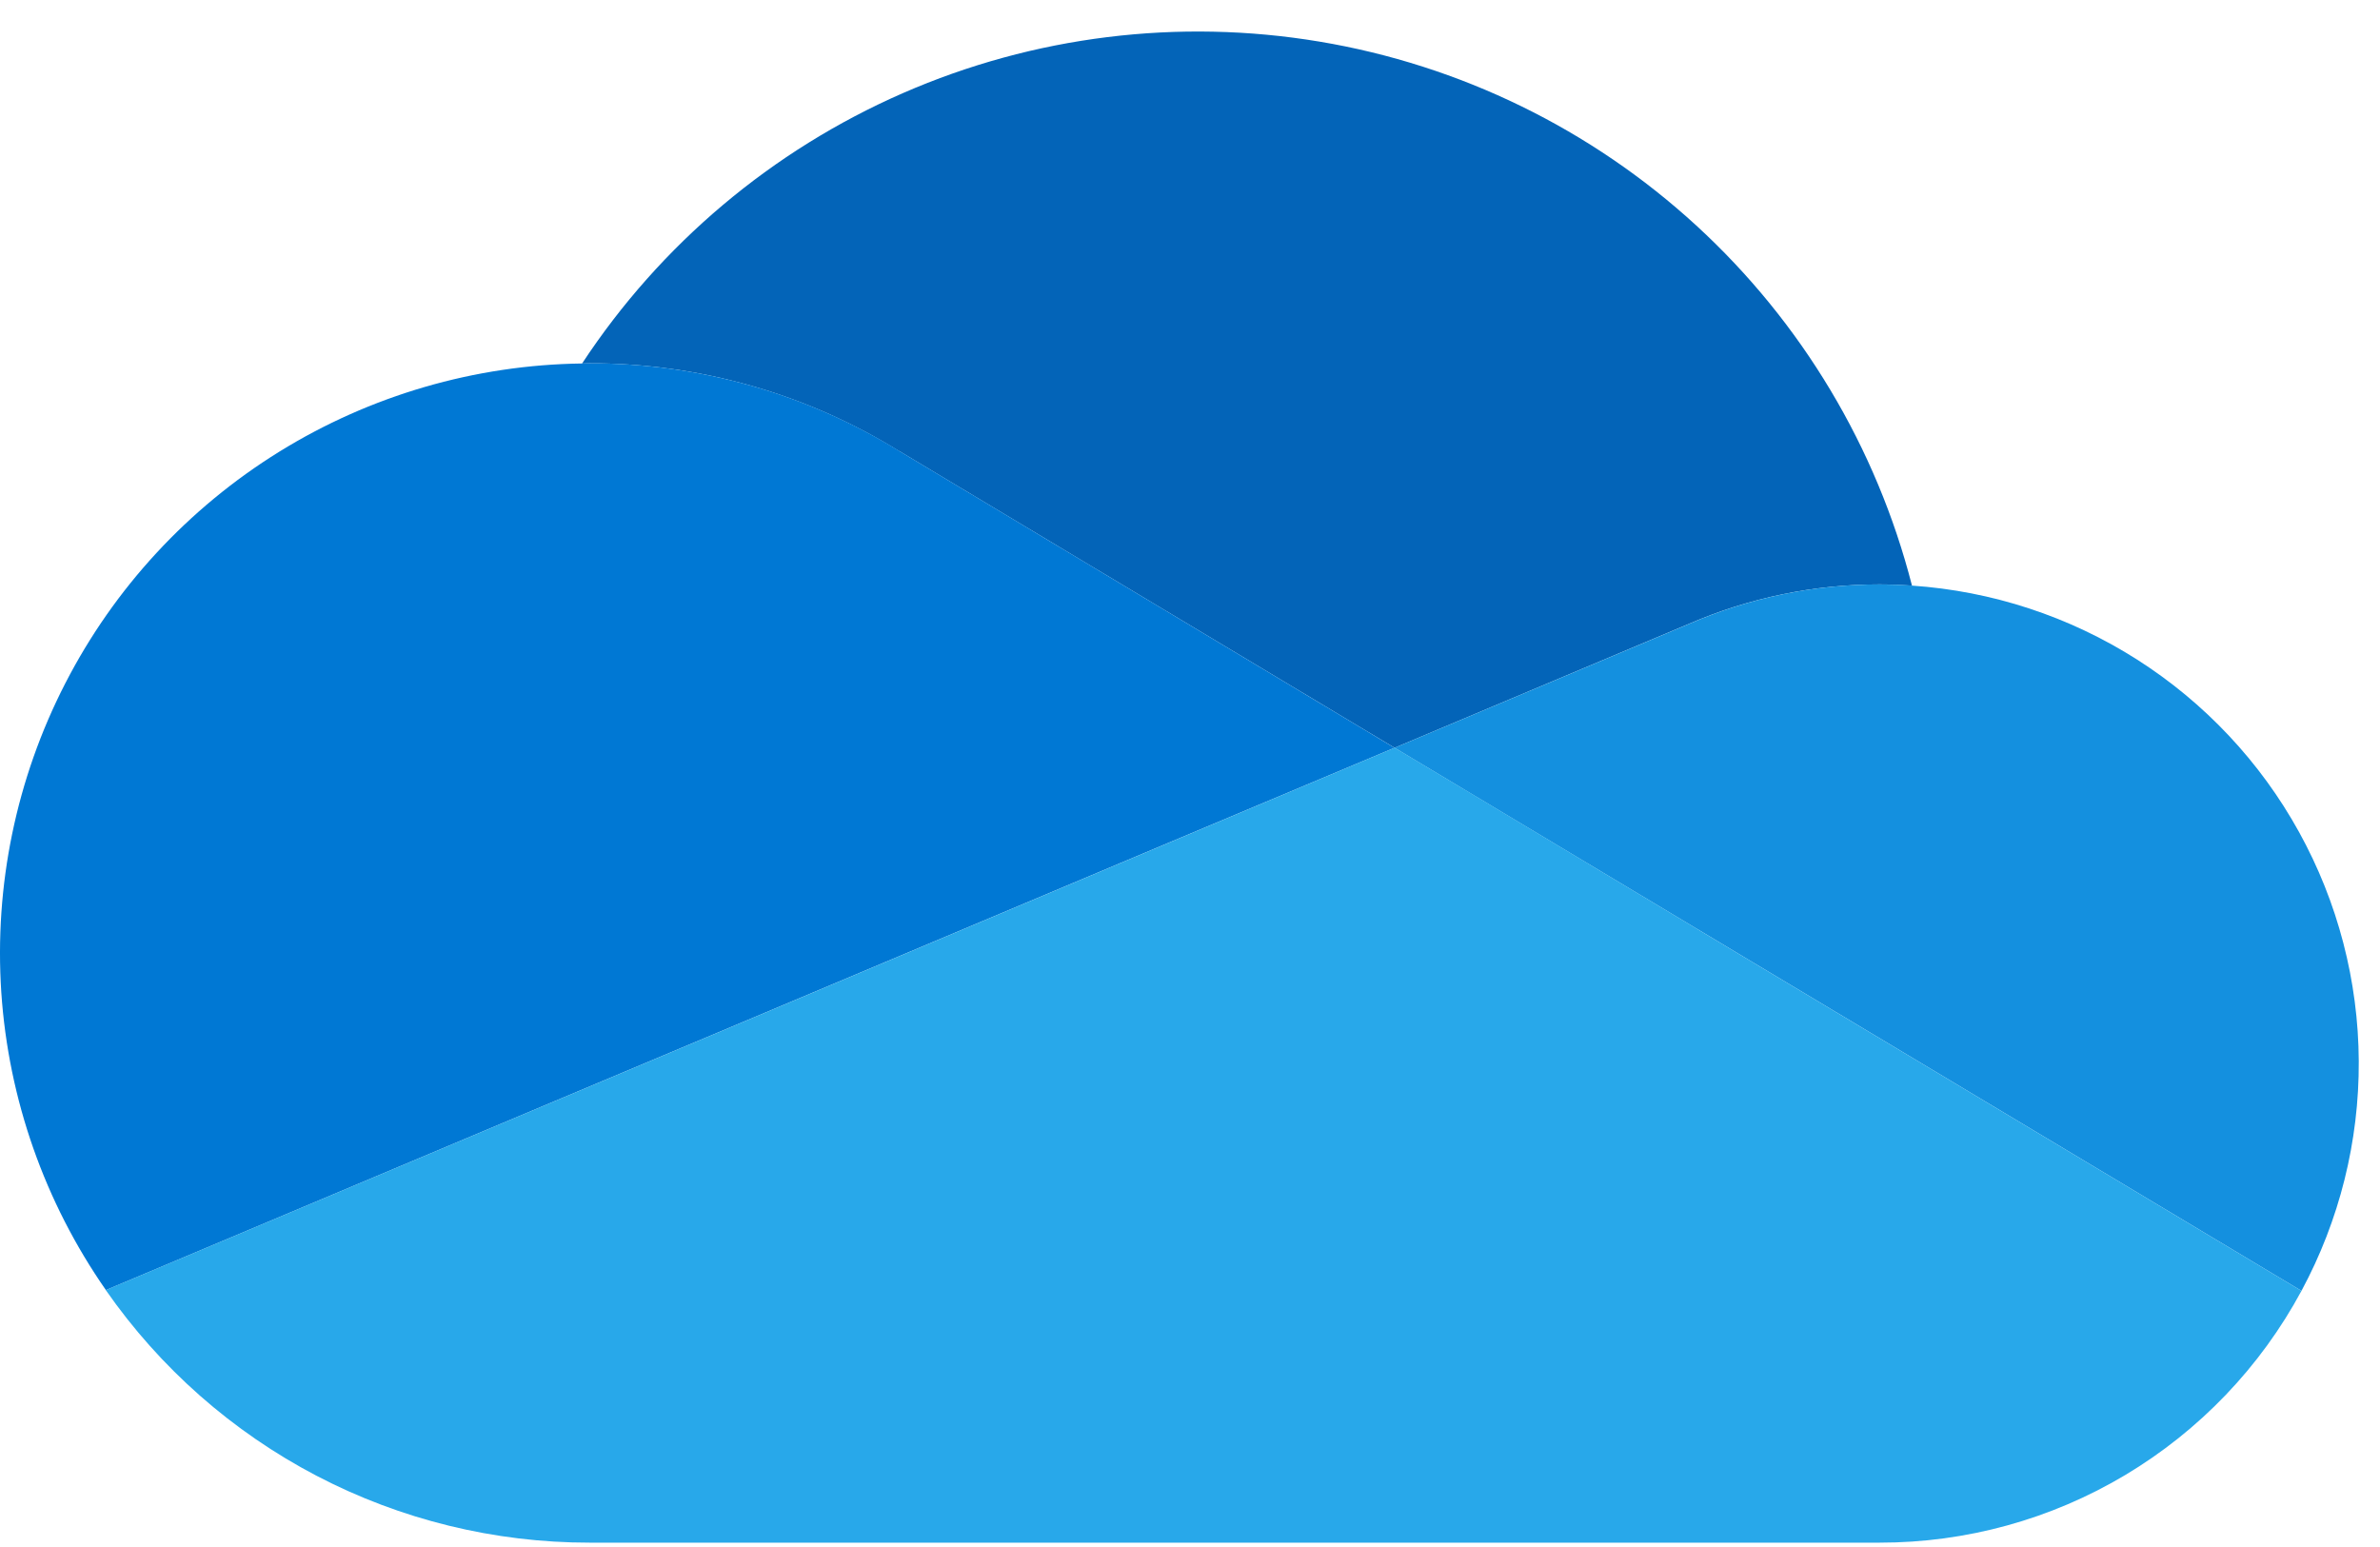 <svg width="40" height="26" viewBox="0 0 40 26" fill="none" xmlns="http://www.w3.org/2000/svg">
<path d="M15.115 7.584V7.582L23.438 12.568L28.397 10.48C29.405 10.045 30.492 9.821 31.59 9.822C31.773 9.822 31.954 9.831 32.134 9.842C31.538 7.517 30.279 5.415 28.511 3.792C26.743 2.169 24.541 1.094 22.174 0.699C19.806 0.304 17.375 0.604 15.175 1.565C12.976 2.526 11.102 4.104 9.783 6.109L9.91 6.106C11.749 6.103 13.552 6.615 15.115 7.584Z" fill="#0364B8"/>
<path d="M15.117 7.582C13.553 6.614 11.749 6.103 9.91 6.106L9.783 6.109C7.983 6.132 6.223 6.645 4.693 7.592C3.162 8.54 1.918 9.886 1.096 11.487C0.273 13.088 -0.098 14.884 0.022 16.68C0.143 18.476 0.751 20.205 1.78 21.682L9.117 18.593L12.38 17.221L19.643 14.163L23.437 12.568L15.117 7.582Z" fill="#0078D4"/>
<path d="M32.133 9.842C31.953 9.829 31.771 9.823 31.59 9.822C30.492 9.821 29.406 10.046 28.398 10.481L23.438 12.568L24.876 13.429L29.59 16.252L31.647 17.483L38.68 21.695C39.319 20.509 39.65 19.182 39.643 17.834C39.636 16.487 39.291 15.163 38.639 13.983C37.988 12.804 37.051 11.807 35.914 11.083C34.778 10.36 33.478 9.933 32.133 9.842Z" fill="#1490DF"/>
<path d="M31.647 17.483L29.59 16.252L24.877 13.427L23.439 12.567L19.645 14.163L12.381 17.221L9.117 18.593L1.778 21.682C2.69 22.993 3.906 24.064 5.322 24.804C6.738 25.543 8.312 25.928 9.91 25.927H31.59C33.044 25.928 34.471 25.535 35.719 24.79C36.967 24.044 37.99 22.975 38.68 21.695L31.647 17.483Z" fill="#28A8EA"/>
</svg>
